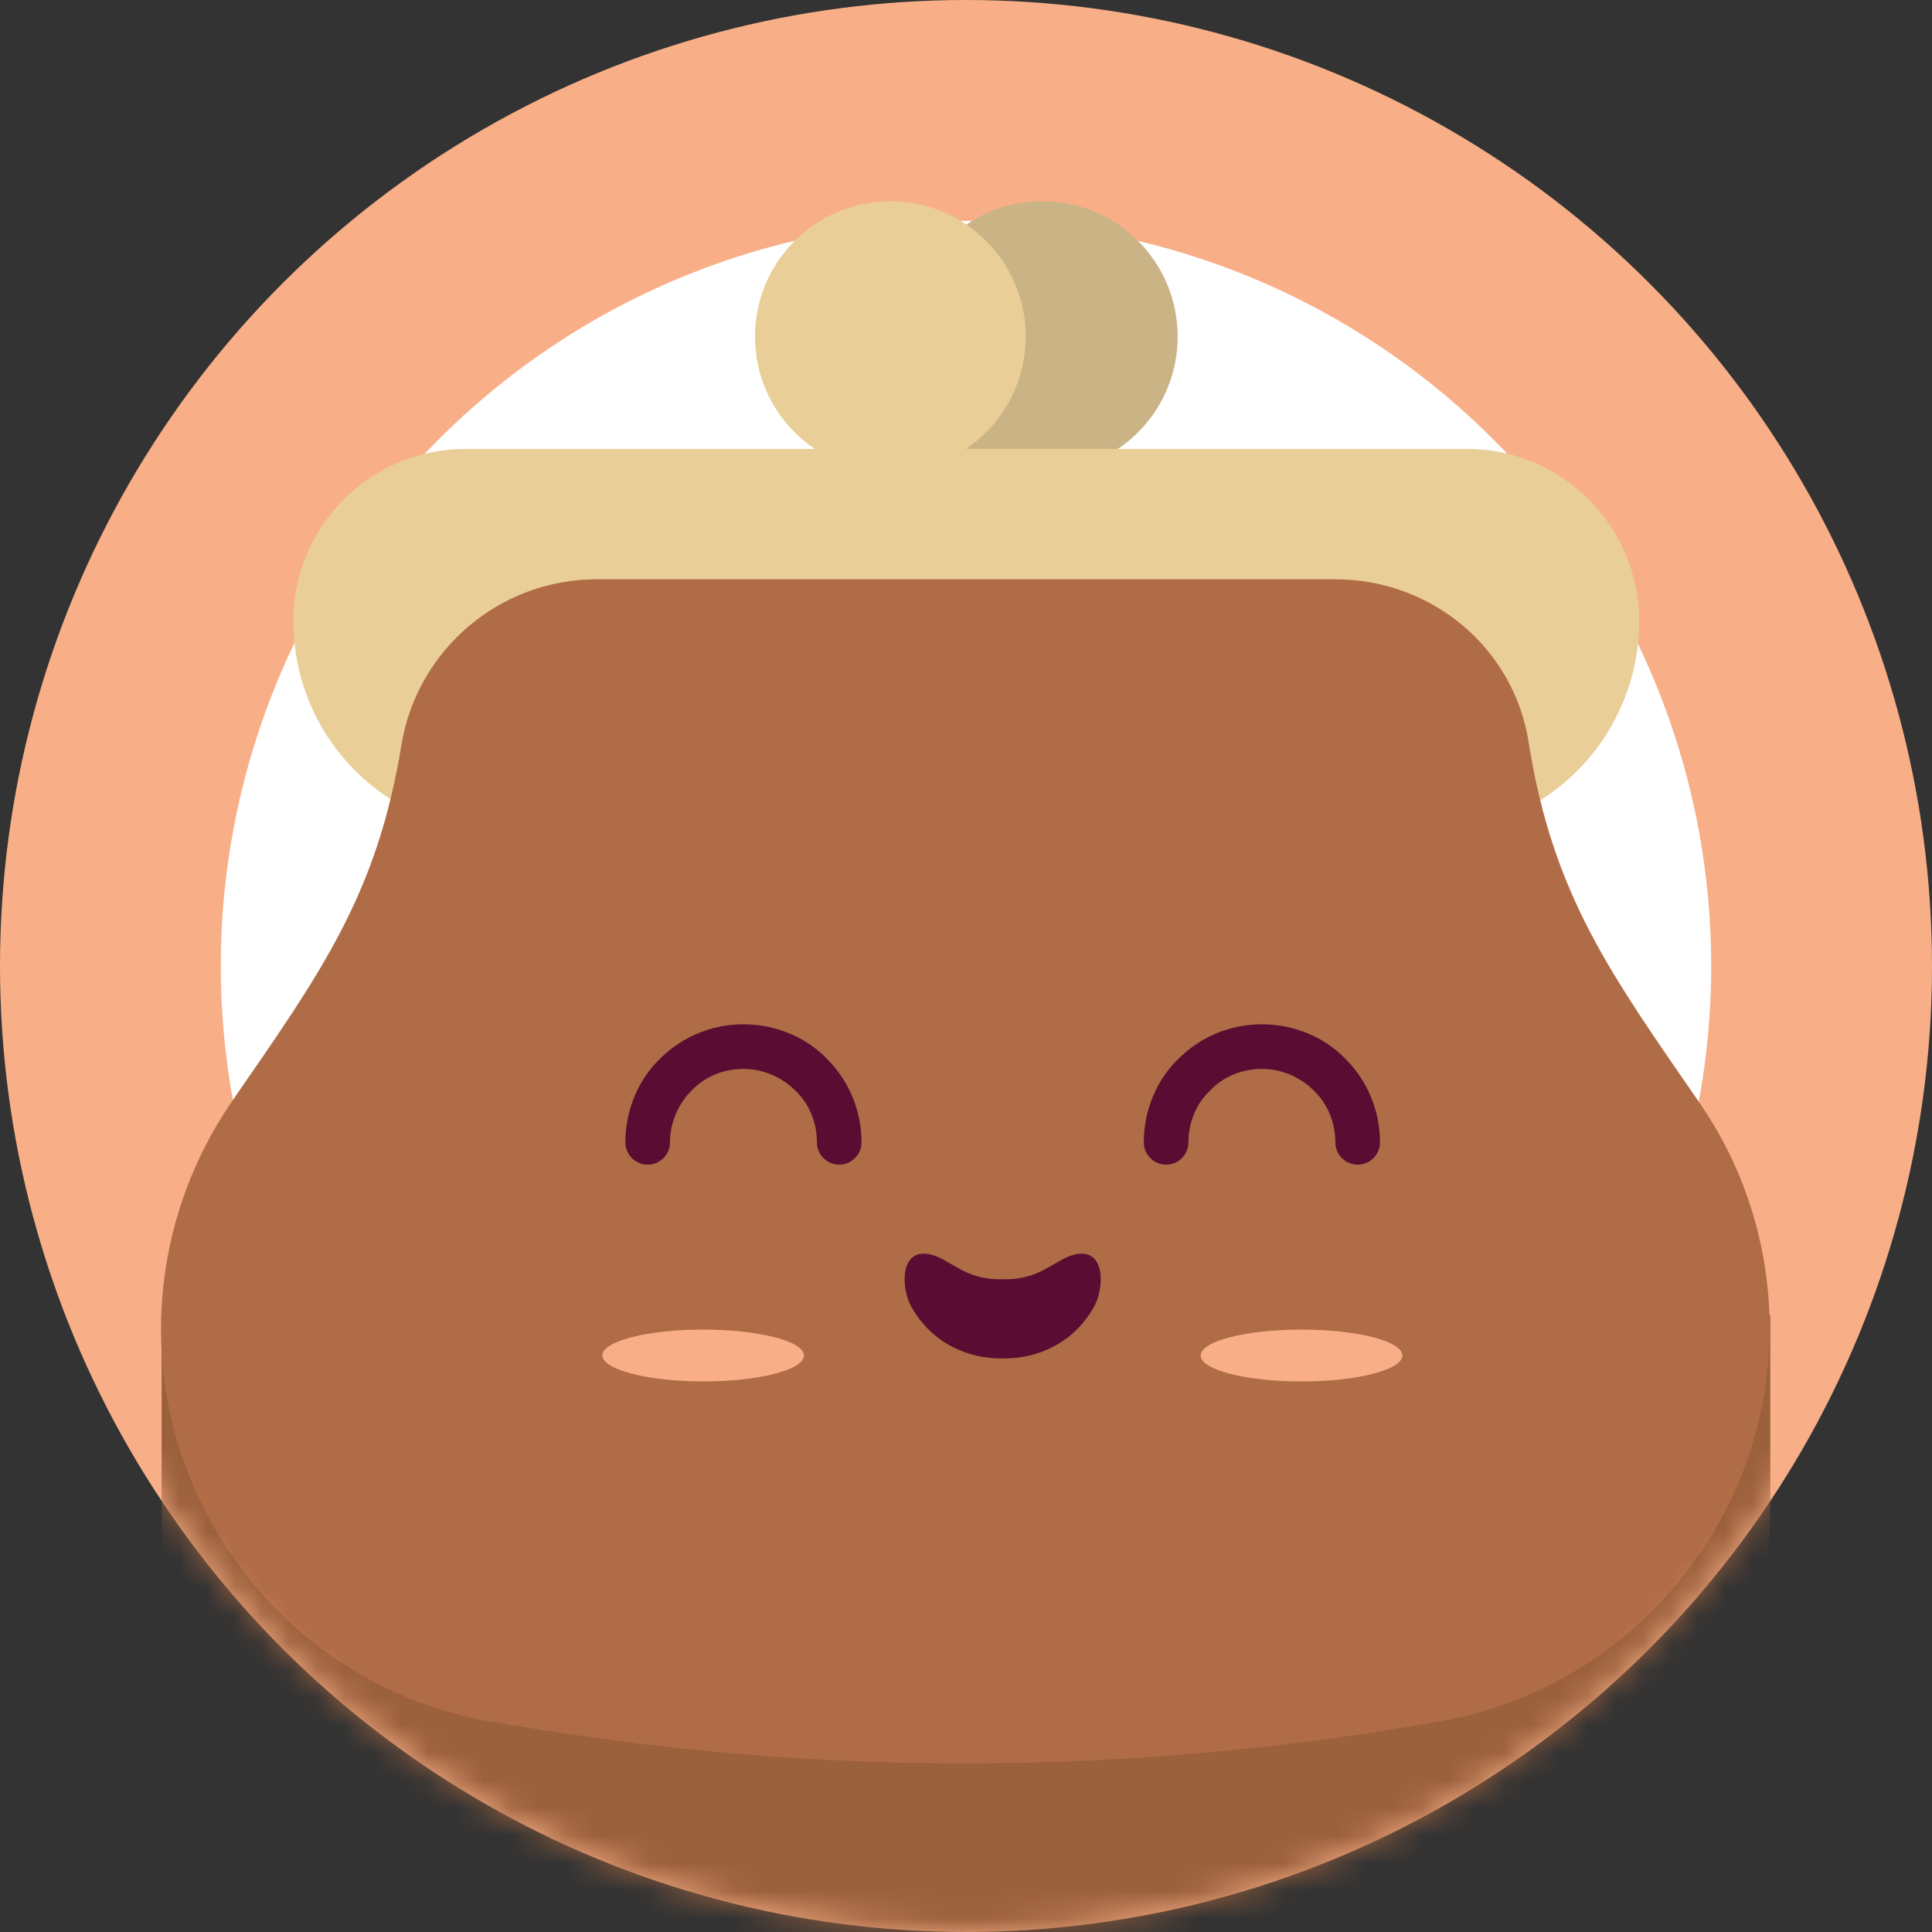 <svg width="70" height="70" viewBox="0 0 70 70" fill="none" xmlns="http://www.w3.org/2000/svg">
<rect x="0" y="0" width="70" height="70" fill="#333333" stroke="none"/>
<circle cx="35" cy="35" r="31" fill="white" stroke="#F8AF87" stroke-width="8"/>
<mask id="mask0" mask-type="alpha" maskUnits="userSpaceOnUse" x="0" y="0" width="70" height="70">
<circle cx="35" cy="35" r="35" fill="#D4E3FF"/>
</mask>
<g mask="url(#mask0)">
<path d="M64.167 47.652H63.045C62.654 46.739 62.184 45.878 61.636 45.069C58.453 40.451 56.366 37.608 55.479 32.129C54.905 28.659 51.905 26.102 48.383 26.102H21.615C18.093 26.102 15.118 28.659 14.544 32.129C13.657 37.608 11.57 40.451 8.387 45.069C7.813 45.878 7.344 46.765 6.978 47.652H5.856V55.062C5.883 56.731 6.222 58.427 6.848 60.045C8.726 64.845 12.979 68.289 18.066 69.072L19.658 69.332C29.807 70.95 40.164 70.95 50.339 69.332L51.931 69.072C57.018 68.263 61.271 64.819 63.149 60.045C63.775 58.427 64.115 56.757 64.141 55.062V47.652H64.167Z" fill="#9B603C"/>
<path d="M37.764 17.101C40.473 17.101 42.669 14.905 42.669 12.196C42.669 9.487 40.473 7.292 37.764 7.292C35.055 7.292 32.859 9.487 32.859 12.196C32.859 14.905 35.055 17.101 37.764 17.101Z" fill="#CAB385"/>
<path d="M53.157 16.266H16.866C13.422 16.266 10.631 19.058 10.631 22.502C10.631 25.137 11.961 27.563 14.179 28.972L19.892 32.598H50.13L55.844 28.972C58.062 27.563 59.392 25.11 59.392 22.502C59.392 19.084 56.6 16.266 53.157 16.266Z" fill="#EACE97"/>
<path d="M48.383 20.989H21.615C18.119 20.989 15.118 23.52 14.544 26.989C13.657 32.468 11.57 35.312 8.387 39.93C5.674 43.895 5.074 48.931 6.822 53.392C8.7 58.193 12.953 61.636 18.04 62.419L19.632 62.68C29.781 64.297 40.138 64.297 50.313 62.68L51.905 62.419C56.992 61.61 61.245 58.166 63.123 53.392C64.871 48.931 64.297 43.869 61.558 39.93C58.375 35.312 56.288 32.468 55.401 26.989C54.905 23.52 51.905 20.989 48.383 20.989Z" fill="#B06C46"/>
<path d="M32.26 17.101C34.968 17.101 37.164 14.905 37.164 12.196C37.164 9.487 34.968 7.292 32.26 7.292C29.551 7.292 27.355 9.487 27.355 12.196C27.355 14.905 29.551 17.101 32.26 17.101Z" fill="#EACE97"/>
<path fill-rule="evenodd" clip-rule="evenodd" d="M34.737 45.956C34.346 45.748 34.007 45.487 33.616 45.434C32.598 45.278 32.65 46.687 33.016 47.339C33.72 48.617 35.024 49.243 36.329 49.217C37.633 49.243 38.938 48.617 39.642 47.339C40.008 46.687 40.06 45.278 39.042 45.434C38.651 45.487 38.312 45.748 37.92 45.956C37.425 46.243 36.877 46.374 36.329 46.347C35.781 46.374 35.233 46.243 34.737 45.956Z" fill="#5A0D32"/>
<path fill-rule="evenodd" clip-rule="evenodd" d="M25.476 50.052C27.485 50.052 29.128 49.635 29.128 49.113C29.128 48.591 27.485 48.174 25.476 48.174C23.467 48.174 21.823 48.591 21.823 49.113C21.849 49.635 23.493 50.052 25.476 50.052Z" fill="#F8AF87"/>
<path fill-rule="evenodd" clip-rule="evenodd" d="M47.156 50.052C49.165 50.052 50.809 49.635 50.809 49.113C50.809 48.591 49.165 48.174 47.156 48.174C45.148 48.174 43.504 48.591 43.504 49.113C43.504 49.635 45.148 50.052 47.156 50.052Z" fill="#F8AF87"/>
<path fill-rule="evenodd" clip-rule="evenodd" d="M24.275 41.391C24.275 41.834 23.91 42.199 23.466 42.199C23.023 42.199 22.658 41.834 22.658 41.391C22.658 40.217 23.127 39.121 23.91 38.364C24.693 37.581 25.762 37.112 26.936 37.112C28.11 37.112 29.206 37.581 29.963 38.364C30.745 39.147 31.215 40.217 31.215 41.391C31.215 41.834 30.85 42.199 30.406 42.199C29.963 42.199 29.598 41.834 29.598 41.391C29.598 40.66 29.311 39.982 28.815 39.512C28.345 39.042 27.667 38.729 26.936 38.729C26.206 38.729 25.528 39.016 25.058 39.512C24.588 39.982 24.275 40.66 24.275 41.391Z" fill="#5A0D32"/>
<path fill-rule="evenodd" clip-rule="evenodd" d="M43.06 41.391C43.06 41.834 42.695 42.199 42.251 42.199C41.808 42.199 41.442 41.834 41.442 41.391C41.442 40.217 41.912 39.121 42.695 38.364C43.477 37.581 44.547 37.112 45.721 37.112C46.895 37.112 47.991 37.581 48.748 38.364C49.53 39.147 50 40.217 50 41.391C50 41.834 49.635 42.199 49.191 42.199C48.748 42.199 48.382 41.834 48.382 41.391C48.382 40.66 48.095 39.982 47.599 39.512C47.13 39.042 46.452 38.729 45.721 38.729C44.991 38.729 44.312 39.016 43.843 39.512C43.347 39.982 43.06 40.66 43.06 41.391Z" fill="#5A0D32"/>
</g>
</svg>
